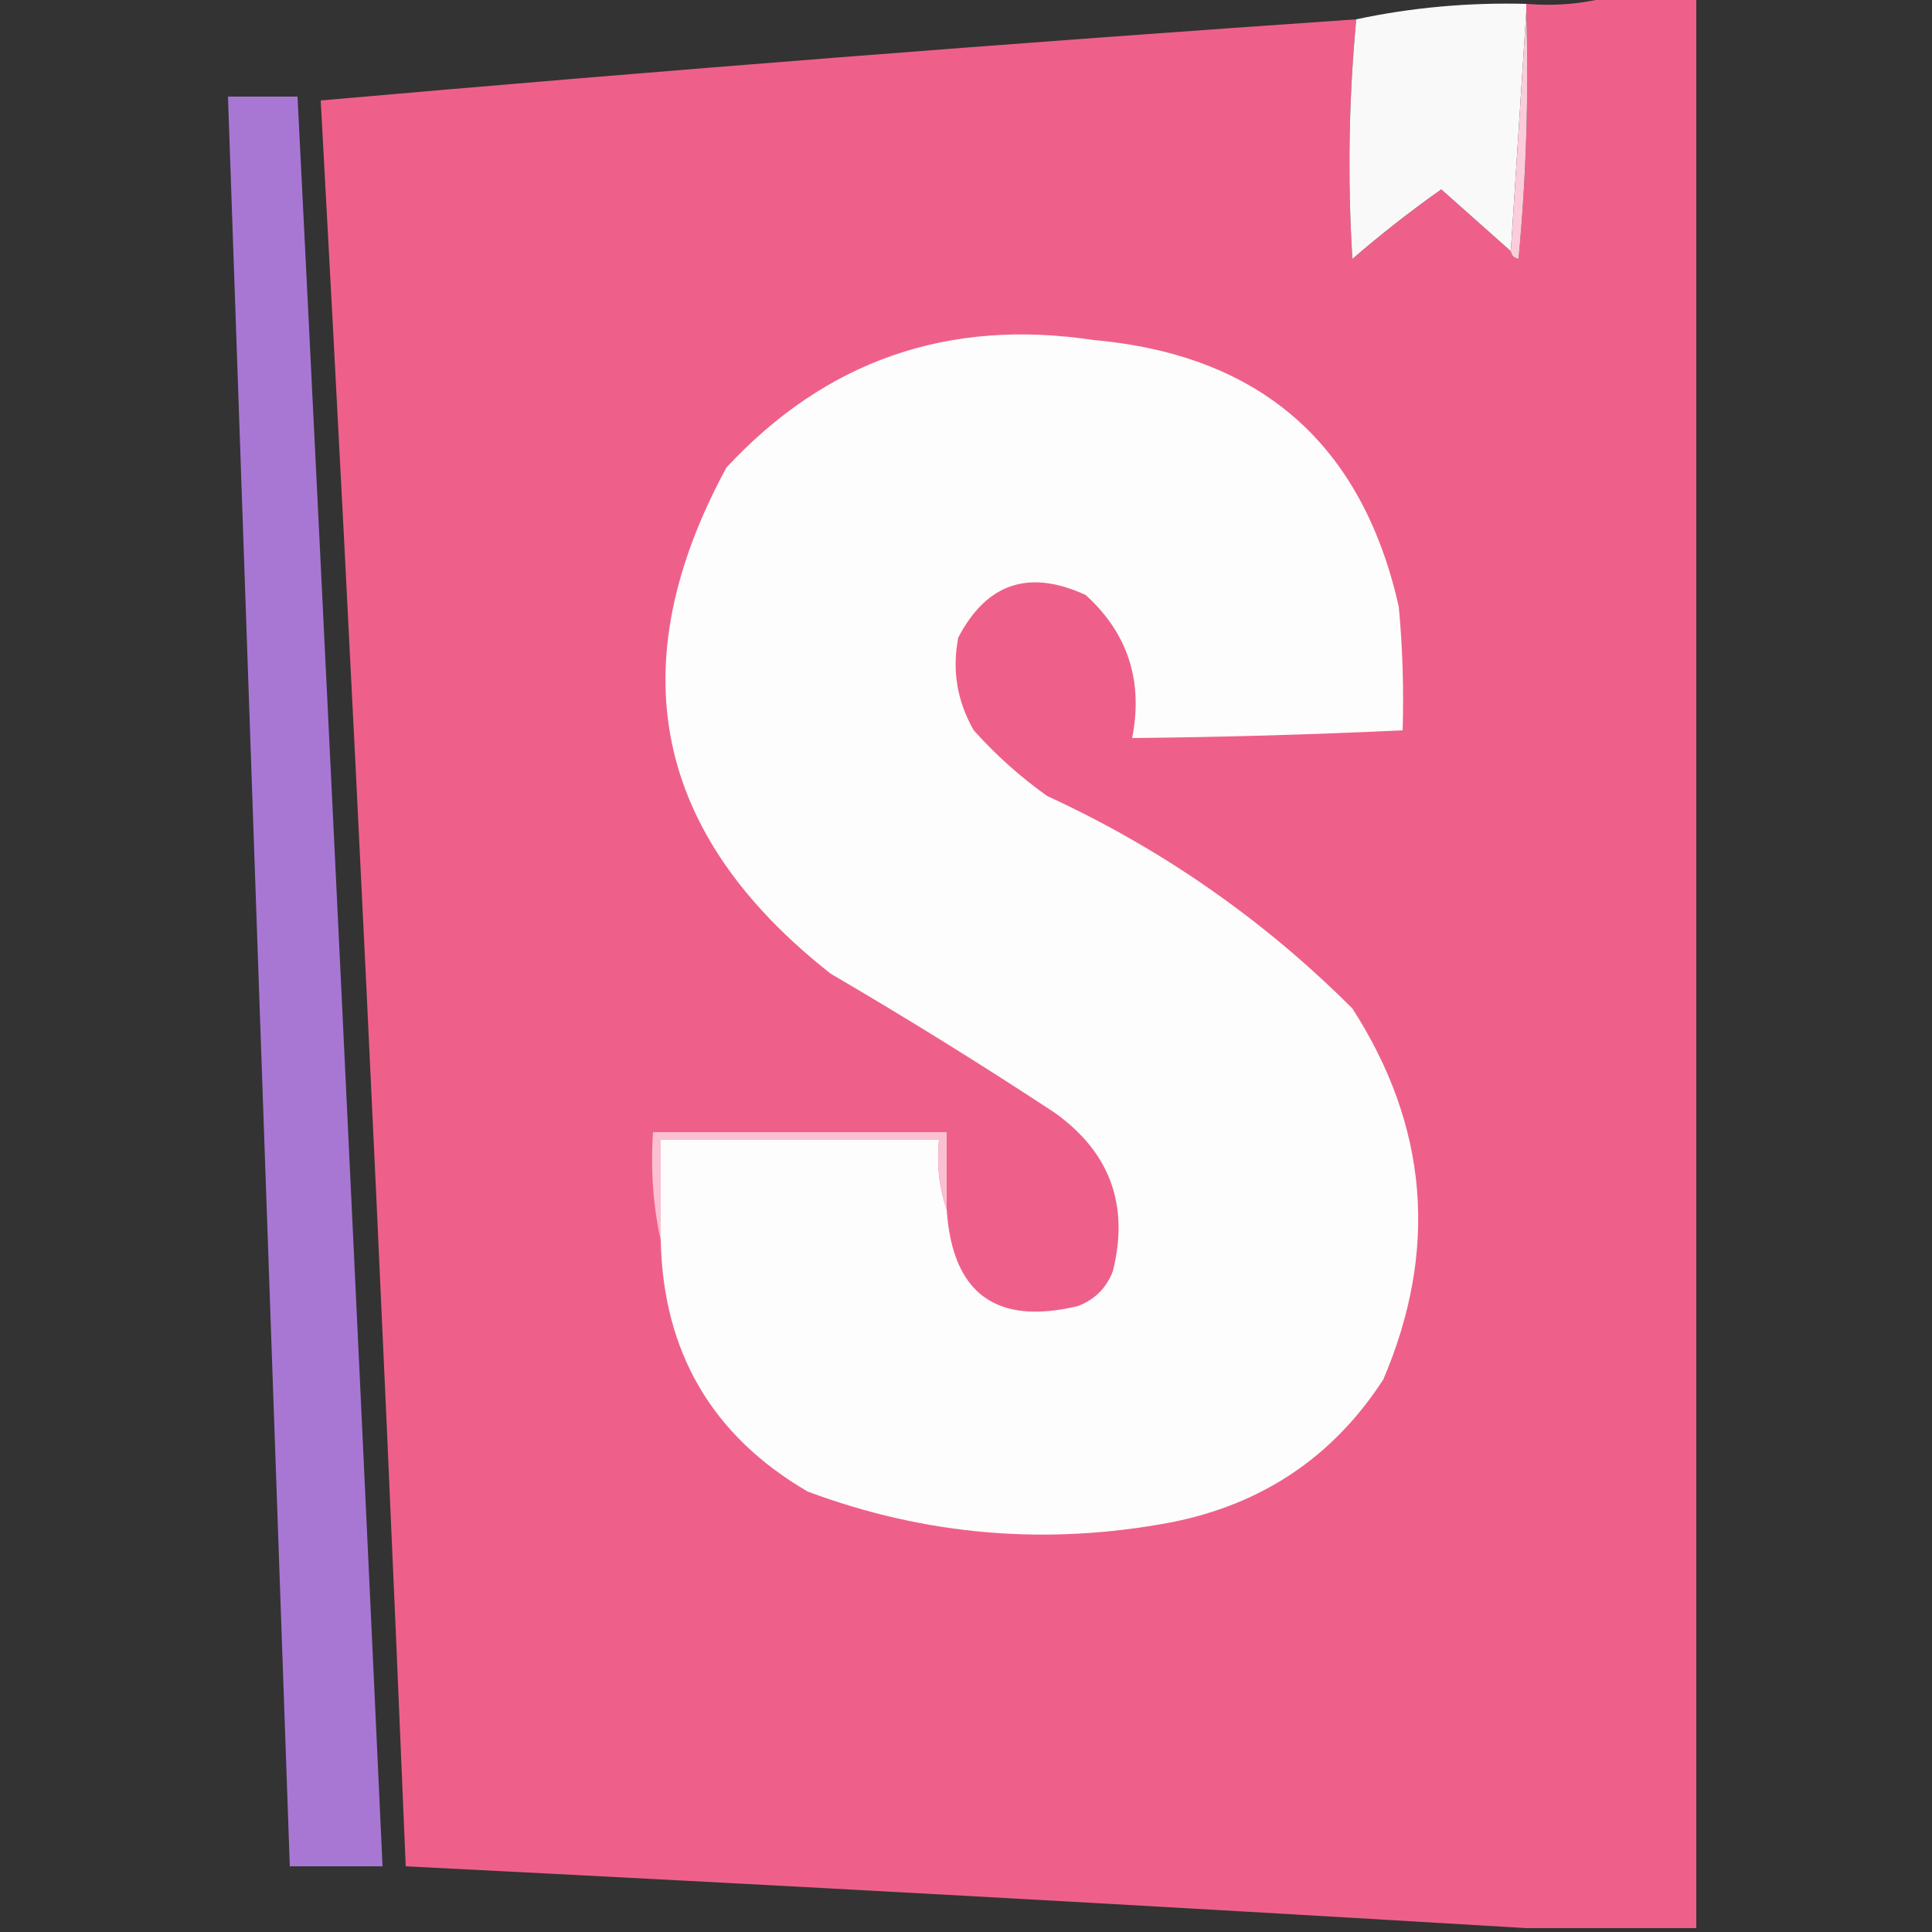 <?xml version="1.0" encoding="UTF-8"?>
<!DOCTYPE svg PUBLIC "-//W3C//DTD SVG 1.1//EN" "http://www.w3.org/Graphics/SVG/1.1/DTD/svg11.dtd">
<svg xmlns="http://www.w3.org/2000/svg" version="1.1" width="250px" height="250px" style="shape-rendering:geometricPrecision; text-rendering:geometricPrecision; image-rendering:optimizeQuality; fill-rule:evenodd; clip-rule:evenodd" xmlns:xlink="http://www.w3.org/1999/xlink">
<rect width="100%" height="100%" fill="#333333" stroke="none"/>
<g><path style="opacity:0.986" fill="#f0608b" d="M 208.5,-0.5 C 212.167,-0.5 215.833,-0.5 219.5,-0.5C 219.5,82.833 219.5,166.167 219.5,249.5C 212.167,249.5 204.833,249.5 197.5,249.5C 149.329,246.607 100.996,243.941 52.5,241.5C 49.346,165.251 45.679,89.084 41.5,13C 86.127,9.074 130.794,5.574 175.5,2.5C 174.529,12.817 174.362,23.15 175,33.5C 178.69,30.309 182.523,27.309 186.5,24.5C 189.52,27.189 192.52,29.856 195.5,32.5C 195.56,33.043 195.893,33.376 196.5,33.5C 197.499,22.854 197.832,12.187 197.5,1.5C 197.5,1.167 197.5,0.833 197.5,0.5C 201.371,0.815 205.038,0.482 208.5,-0.5 Z"/></g>
<g><path style="opacity:0.978" fill="#fefdfd" d="M 197.5,0.5 C 197.5,0.833 197.5,1.167 197.5,1.5C 196.833,11.833 196.167,22.167 195.5,32.5C 192.52,29.856 189.52,27.189 186.5,24.5C 182.523,27.309 178.69,30.309 175,33.5C 174.362,23.15 174.529,12.817 175.5,2.5C 182.611,0.977 189.944,0.31 197.5,0.5 Z"/></g>
<g><path style="opacity:1" fill="#fbccda" d="M 197.5,1.5 C 197.832,12.187 197.499,22.854 196.5,33.5C 195.893,33.376 195.56,33.043 195.5,32.5C 196.167,22.167 196.833,11.833 197.5,1.5 Z"/></g>
<g><path style="opacity:0.913" fill="#b47ee4" d="M 29.5,12.5 C 32.5,12.5 35.5,12.5 38.5,12.5C 42.325,88.821 45.992,165.155 49.5,241.5C 45.5,241.5 41.5,241.5 37.5,241.5C 34.81,165.168 32.143,88.834 29.5,12.5 Z"/></g>
<g><path style="opacity:1" fill="#fefdfe" d="M 85.5,160.5 C 85.5,156.167 85.5,151.833 85.5,147.5C 97.5,147.5 109.5,147.5 121.5,147.5C 121.19,150.713 121.523,153.713 122.5,156.5C 123.22,167.386 128.887,171.553 139.5,169C 141.667,168.167 143.167,166.667 144,164.5C 146.144,155.956 143.644,149.123 136.5,144C 127.001,137.749 117.334,131.749 107.5,126C 84.579,108.005 80.079,86.172 94,60.5C 106.852,46.66 122.685,41.16 141.5,44C 163.084,45.92 176.251,57.42 181,78.5C 181.499,83.823 181.666,89.156 181.5,94.5C 169.841,95.055 158.174,95.388 146.5,95.5C 147.952,88.129 145.952,81.962 140.5,77C 133.172,73.617 127.672,75.45 124,82.5C 123.177,86.738 123.844,90.738 126,94.5C 128.869,97.704 132.035,100.537 135.5,103C 150.325,109.826 163.492,118.992 175,130.5C 184.811,145.746 186.144,161.746 179,178.5C 172.521,188.501 163.354,194.668 151.5,197C 135.405,200.027 119.738,198.694 104.5,193C 92.137,185.785 85.804,174.952 85.5,160.5 Z"/></g>
<g><path style="opacity:1" fill="#fac0d1" d="M 122.5,156.5 C 121.523,153.713 121.19,150.713 121.5,147.5C 109.5,147.5 97.5,147.5 85.5,147.5C 85.5,151.833 85.5,156.167 85.5,160.5C 84.514,156.03 84.18,151.363 84.5,146.5C 97.167,146.5 109.833,146.5 122.5,146.5C 122.5,149.833 122.5,153.167 122.5,156.5 Z"/></g>
</svg>
